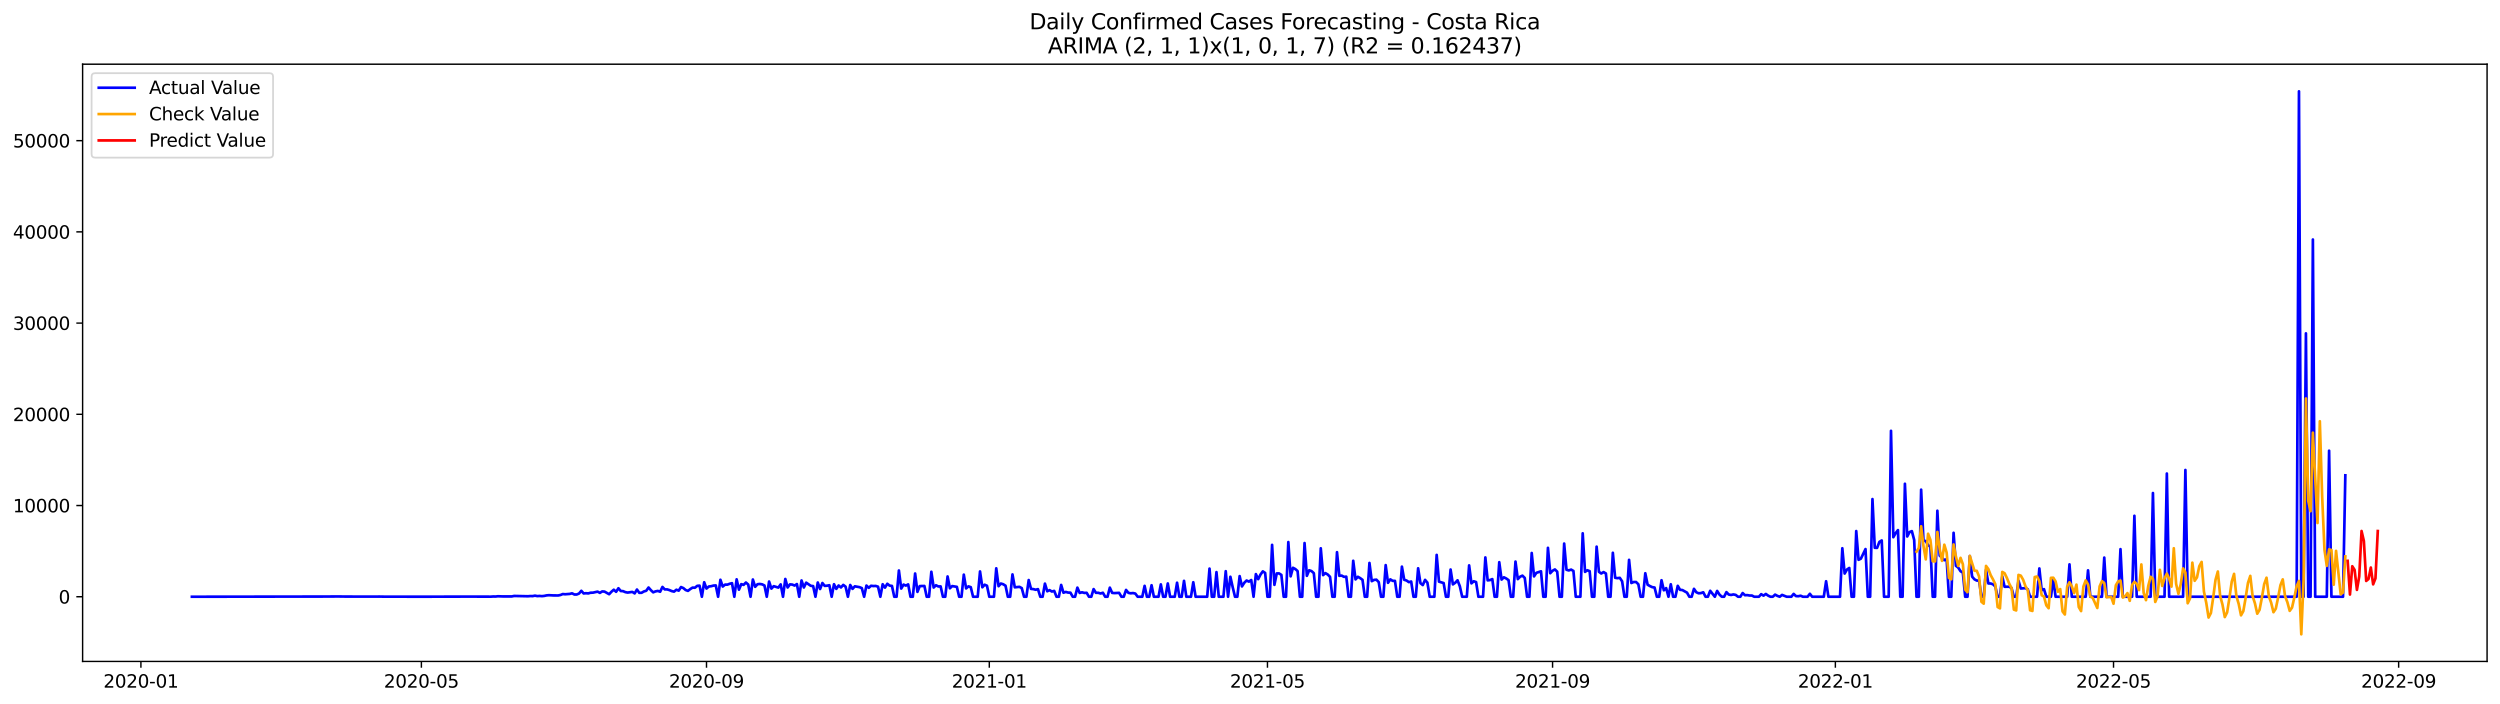 <?xml version="1.0" encoding="utf-8" standalone="no"?>
<!DOCTYPE svg PUBLIC "-//W3C//DTD SVG 1.1//EN"
  "http://www.w3.org/Graphics/SVG/1.1/DTD/svg11.dtd">
<svg xmlns:xlink="http://www.w3.org/1999/xlink" width="1392.412pt" height="392.274pt" viewBox="0 0 1392.412 392.274" xmlns="http://www.w3.org/2000/svg" version="1.1">
 <defs>
  <style type="text/css">*{stroke-linejoin: round; stroke-linecap: butt}</style>
 </defs>
 <g id="figure_1">
  <g id="patch_1">
   <path d="M 0 392.274 
L 1392.412 392.274 
L 1392.412 0 
L 0 0 
z
" style="fill: #ffffff"/>
  </g>
  <g id="axes_1">
   <g id="patch_2">
    <path d="M 46.013 368.396 
L 1385.213 368.396 
L 1385.213 35.755 
L 46.013 35.755 
z
" style="fill: #ffffff"/>
   </g>
   <g id="matplotlib.axis_1">
    <g id="xtick_1">
     <g id="line2d_1">
      <defs>
       <path id="m05fe053440" d="M 0 0 
L 0 3.5 
" style="stroke: #000000; stroke-width: 0.8"/>
      </defs>
      <g>
       <use xlink:href="#m05fe053440" x="78.482" y="368.396" style="stroke: #000000; stroke-width: 0.8"/>
      </g>
     </g>
     <g id="text_1">
      <!-- 2020-01 -->
      <g transform="translate(57.591 382.994)scale(0.1 -0.1)">
       <defs>
        <path id="DejaVuSans-32" d="M 1228 531 
L 3431 531 
L 3431 0 
L 469 0 
L 469 531 
Q 828 903 1448 1529 
Q 2069 2156 2228 2338 
Q 2531 2678 2651 2914 
Q 2772 3150 2772 3378 
Q 2772 3750 2511 3984 
Q 2250 4219 1831 4219 
Q 1534 4219 1204 4116 
Q 875 4013 500 3803 
L 500 4441 
Q 881 4594 1212 4672 
Q 1544 4750 1819 4750 
Q 2544 4750 2975 4387 
Q 3406 4025 3406 3419 
Q 3406 3131 3298 2873 
Q 3191 2616 2906 2266 
Q 2828 2175 2409 1742 
Q 1991 1309 1228 531 
z
" transform="scale(0.016)"/>
        <path id="DejaVuSans-30" d="M 2034 4250 
Q 1547 4250 1301 3770 
Q 1056 3291 1056 2328 
Q 1056 1369 1301 889 
Q 1547 409 2034 409 
Q 2525 409 2770 889 
Q 3016 1369 3016 2328 
Q 3016 3291 2770 3770 
Q 2525 4250 2034 4250 
z
M 2034 4750 
Q 2819 4750 3233 4129 
Q 3647 3509 3647 2328 
Q 3647 1150 3233 529 
Q 2819 -91 2034 -91 
Q 1250 -91 836 529 
Q 422 1150 422 2328 
Q 422 3509 836 4129 
Q 1250 4750 2034 4750 
z
" transform="scale(0.016)"/>
        <path id="DejaVuSans-2d" d="M 313 2009 
L 1997 2009 
L 1997 1497 
L 313 1497 
L 313 2009 
z
" transform="scale(0.016)"/>
        <path id="DejaVuSans-31" d="M 794 531 
L 1825 531 
L 1825 4091 
L 703 3866 
L 703 4441 
L 1819 4666 
L 2450 4666 
L 2450 531 
L 3481 531 
L 3481 0 
L 794 0 
L 794 531 
z
" transform="scale(0.016)"/>
       </defs>
       <use xlink:href="#DejaVuSans-32"/>
       <use xlink:href="#DejaVuSans-30" x="63.623"/>
       <use xlink:href="#DejaVuSans-32" x="127.246"/>
       <use xlink:href="#DejaVuSans-30" x="190.869"/>
       <use xlink:href="#DejaVuSans-2d" x="254.492"/>
       <use xlink:href="#DejaVuSans-30" x="290.576"/>
       <use xlink:href="#DejaVuSans-31" x="354.199"/>
      </g>
     </g>
    </g>
    <g id="xtick_2">
     <g id="line2d_2">
      <g>
       <use xlink:href="#m05fe053440" x="234.699" y="368.396" style="stroke: #000000; stroke-width: 0.8"/>
      </g>
     </g>
     <g id="text_2">
      <!-- 2020-05 -->
      <g transform="translate(213.807 382.994)scale(0.1 -0.1)">
       <defs>
        <path id="DejaVuSans-35" d="M 691 4666 
L 3169 4666 
L 3169 4134 
L 1269 4134 
L 1269 2991 
Q 1406 3038 1543 3061 
Q 1681 3084 1819 3084 
Q 2600 3084 3056 2656 
Q 3513 2228 3513 1497 
Q 3513 744 3044 326 
Q 2575 -91 1722 -91 
Q 1428 -91 1123 -41 
Q 819 9 494 109 
L 494 744 
Q 775 591 1075 516 
Q 1375 441 1709 441 
Q 2250 441 2565 725 
Q 2881 1009 2881 1497 
Q 2881 1984 2565 2268 
Q 2250 2553 1709 2553 
Q 1456 2553 1204 2497 
Q 953 2441 691 2322 
L 691 4666 
z
" transform="scale(0.016)"/>
       </defs>
       <use xlink:href="#DejaVuSans-32"/>
       <use xlink:href="#DejaVuSans-30" x="63.623"/>
       <use xlink:href="#DejaVuSans-32" x="127.246"/>
       <use xlink:href="#DejaVuSans-30" x="190.869"/>
       <use xlink:href="#DejaVuSans-2d" x="254.492"/>
       <use xlink:href="#DejaVuSans-30" x="290.576"/>
       <use xlink:href="#DejaVuSans-35" x="354.199"/>
      </g>
     </g>
    </g>
    <g id="xtick_3">
     <g id="line2d_3">
      <g>
       <use xlink:href="#m05fe053440" x="393.497" y="368.396" style="stroke: #000000; stroke-width: 0.8"/>
      </g>
     </g>
     <g id="text_3">
      <!-- 2020-09 -->
      <g transform="translate(372.606 382.994)scale(0.1 -0.1)">
       <defs>
        <path id="DejaVuSans-39" d="M 703 97 
L 703 672 
Q 941 559 1184 500 
Q 1428 441 1663 441 
Q 2288 441 2617 861 
Q 2947 1281 2994 2138 
Q 2813 1869 2534 1725 
Q 2256 1581 1919 1581 
Q 1219 1581 811 2004 
Q 403 2428 403 3163 
Q 403 3881 828 4315 
Q 1253 4750 1959 4750 
Q 2769 4750 3195 4129 
Q 3622 3509 3622 2328 
Q 3622 1225 3098 567 
Q 2575 -91 1691 -91 
Q 1453 -91 1209 -44 
Q 966 3 703 97 
z
M 1959 2075 
Q 2384 2075 2632 2365 
Q 2881 2656 2881 3163 
Q 2881 3666 2632 3958 
Q 2384 4250 1959 4250 
Q 1534 4250 1286 3958 
Q 1038 3666 1038 3163 
Q 1038 2656 1286 2365 
Q 1534 2075 1959 2075 
z
" transform="scale(0.016)"/>
       </defs>
       <use xlink:href="#DejaVuSans-32"/>
       <use xlink:href="#DejaVuSans-30" x="63.623"/>
       <use xlink:href="#DejaVuSans-32" x="127.246"/>
       <use xlink:href="#DejaVuSans-30" x="190.869"/>
       <use xlink:href="#DejaVuSans-2d" x="254.492"/>
       <use xlink:href="#DejaVuSans-30" x="290.576"/>
       <use xlink:href="#DejaVuSans-39" x="354.199"/>
      </g>
     </g>
    </g>
    <g id="xtick_4">
     <g id="line2d_4">
      <g>
       <use xlink:href="#m05fe053440" x="551.004" y="368.396" style="stroke: #000000; stroke-width: 0.8"/>
      </g>
     </g>
     <g id="text_4">
      <!-- 2021-01 -->
      <g transform="translate(530.113 382.994)scale(0.1 -0.1)">
       <use xlink:href="#DejaVuSans-32"/>
       <use xlink:href="#DejaVuSans-30" x="63.623"/>
       <use xlink:href="#DejaVuSans-32" x="127.246"/>
       <use xlink:href="#DejaVuSans-31" x="190.869"/>
       <use xlink:href="#DejaVuSans-2d" x="254.492"/>
       <use xlink:href="#DejaVuSans-30" x="290.576"/>
       <use xlink:href="#DejaVuSans-31" x="354.199"/>
      </g>
     </g>
    </g>
    <g id="xtick_5">
     <g id="line2d_5">
      <g>
       <use xlink:href="#m05fe053440" x="705.93" y="368.396" style="stroke: #000000; stroke-width: 0.8"/>
      </g>
     </g>
     <g id="text_5">
      <!-- 2021-05 -->
      <g transform="translate(685.038 382.994)scale(0.1 -0.1)">
       <use xlink:href="#DejaVuSans-32"/>
       <use xlink:href="#DejaVuSans-30" x="63.623"/>
       <use xlink:href="#DejaVuSans-32" x="127.246"/>
       <use xlink:href="#DejaVuSans-31" x="190.869"/>
       <use xlink:href="#DejaVuSans-2d" x="254.492"/>
       <use xlink:href="#DejaVuSans-30" x="290.576"/>
       <use xlink:href="#DejaVuSans-35" x="354.199"/>
      </g>
     </g>
    </g>
    <g id="xtick_6">
     <g id="line2d_6">
      <g>
       <use xlink:href="#m05fe053440" x="864.728" y="368.396" style="stroke: #000000; stroke-width: 0.8"/>
      </g>
     </g>
     <g id="text_6">
      <!-- 2021-09 -->
      <g transform="translate(843.837 382.994)scale(0.1 -0.1)">
       <use xlink:href="#DejaVuSans-32"/>
       <use xlink:href="#DejaVuSans-30" x="63.623"/>
       <use xlink:href="#DejaVuSans-32" x="127.246"/>
       <use xlink:href="#DejaVuSans-31" x="190.869"/>
       <use xlink:href="#DejaVuSans-2d" x="254.492"/>
       <use xlink:href="#DejaVuSans-30" x="290.576"/>
       <use xlink:href="#DejaVuSans-39" x="354.199"/>
      </g>
     </g>
    </g>
    <g id="xtick_7">
     <g id="line2d_7">
      <g>
       <use xlink:href="#m05fe053440" x="1022.235" y="368.396" style="stroke: #000000; stroke-width: 0.8"/>
      </g>
     </g>
     <g id="text_7">
      <!-- 2022-01 -->
      <g transform="translate(1001.344 382.994)scale(0.1 -0.1)">
       <use xlink:href="#DejaVuSans-32"/>
       <use xlink:href="#DejaVuSans-30" x="63.623"/>
       <use xlink:href="#DejaVuSans-32" x="127.246"/>
       <use xlink:href="#DejaVuSans-32" x="190.869"/>
       <use xlink:href="#DejaVuSans-2d" x="254.492"/>
       <use xlink:href="#DejaVuSans-30" x="290.576"/>
       <use xlink:href="#DejaVuSans-31" x="354.199"/>
      </g>
     </g>
    </g>
    <g id="xtick_8">
     <g id="line2d_8">
      <g>
       <use xlink:href="#m05fe053440" x="1177.161" y="368.396" style="stroke: #000000; stroke-width: 0.8"/>
      </g>
     </g>
     <g id="text_8">
      <!-- 2022-05 -->
      <g transform="translate(1156.269 382.994)scale(0.1 -0.1)">
       <use xlink:href="#DejaVuSans-32"/>
       <use xlink:href="#DejaVuSans-30" x="63.623"/>
       <use xlink:href="#DejaVuSans-32" x="127.246"/>
       <use xlink:href="#DejaVuSans-32" x="190.869"/>
       <use xlink:href="#DejaVuSans-2d" x="254.492"/>
       <use xlink:href="#DejaVuSans-30" x="290.576"/>
       <use xlink:href="#DejaVuSans-35" x="354.199"/>
      </g>
     </g>
    </g>
    <g id="xtick_9">
     <g id="line2d_9">
      <g>
       <use xlink:href="#m05fe053440" x="1335.959" y="368.396" style="stroke: #000000; stroke-width: 0.8"/>
      </g>
     </g>
     <g id="text_9">
      <!-- 2022-09 -->
      <g transform="translate(1315.068 382.994)scale(0.1 -0.1)">
       <use xlink:href="#DejaVuSans-32"/>
       <use xlink:href="#DejaVuSans-30" x="63.623"/>
       <use xlink:href="#DejaVuSans-32" x="127.246"/>
       <use xlink:href="#DejaVuSans-32" x="190.869"/>
       <use xlink:href="#DejaVuSans-2d" x="254.492"/>
       <use xlink:href="#DejaVuSans-30" x="290.576"/>
       <use xlink:href="#DejaVuSans-39" x="354.199"/>
      </g>
     </g>
    </g>
   </g>
   <g id="matplotlib.axis_2">
    <g id="ytick_1">
     <g id="line2d_10">
      <defs>
       <path id="m520a2f2541" d="M 0 0 
L -3.5 0 
" style="stroke: #000000; stroke-width: 0.8"/>
      </defs>
      <g>
       <use xlink:href="#m520a2f2541" x="46.013" y="332.359" style="stroke: #000000; stroke-width: 0.8"/>
      </g>
     </g>
     <g id="text_10">
      <!-- 0 -->
      <g transform="translate(32.65 336.159)scale(0.1 -0.1)">
       <use xlink:href="#DejaVuSans-30"/>
      </g>
     </g>
    </g>
    <g id="ytick_2">
     <g id="line2d_11">
      <g>
       <use xlink:href="#m520a2f2541" x="46.013" y="281.555" style="stroke: #000000; stroke-width: 0.8"/>
      </g>
     </g>
     <g id="text_11">
      <!-- 10000 -->
      <g transform="translate(7.2 285.355)scale(0.1 -0.1)">
       <use xlink:href="#DejaVuSans-31"/>
       <use xlink:href="#DejaVuSans-30" x="63.623"/>
       <use xlink:href="#DejaVuSans-30" x="127.246"/>
       <use xlink:href="#DejaVuSans-30" x="190.869"/>
       <use xlink:href="#DejaVuSans-30" x="254.492"/>
      </g>
     </g>
    </g>
    <g id="ytick_3">
     <g id="line2d_12">
      <g>
       <use xlink:href="#m520a2f2541" x="46.013" y="230.752" style="stroke: #000000; stroke-width: 0.8"/>
      </g>
     </g>
     <g id="text_12">
      <!-- 20000 -->
      <g transform="translate(7.2 234.551)scale(0.1 -0.1)">
       <use xlink:href="#DejaVuSans-32"/>
       <use xlink:href="#DejaVuSans-30" x="63.623"/>
       <use xlink:href="#DejaVuSans-30" x="127.246"/>
       <use xlink:href="#DejaVuSans-30" x="190.869"/>
       <use xlink:href="#DejaVuSans-30" x="254.492"/>
      </g>
     </g>
    </g>
    <g id="ytick_4">
     <g id="line2d_13">
      <g>
       <use xlink:href="#m520a2f2541" x="46.013" y="179.948" style="stroke: #000000; stroke-width: 0.8"/>
      </g>
     </g>
     <g id="text_13">
      <!-- 30000 -->
      <g transform="translate(7.2 183.747)scale(0.1 -0.1)">
       <defs>
        <path id="DejaVuSans-33" d="M 2597 2516 
Q 3050 2419 3304 2112 
Q 3559 1806 3559 1356 
Q 3559 666 3084 287 
Q 2609 -91 1734 -91 
Q 1441 -91 1130 -33 
Q 819 25 488 141 
L 488 750 
Q 750 597 1062 519 
Q 1375 441 1716 441 
Q 2309 441 2620 675 
Q 2931 909 2931 1356 
Q 2931 1769 2642 2001 
Q 2353 2234 1838 2234 
L 1294 2234 
L 1294 2753 
L 1863 2753 
Q 2328 2753 2575 2939 
Q 2822 3125 2822 3475 
Q 2822 3834 2567 4026 
Q 2313 4219 1838 4219 
Q 1578 4219 1281 4162 
Q 984 4106 628 3988 
L 628 4550 
Q 988 4650 1302 4700 
Q 1616 4750 1894 4750 
Q 2613 4750 3031 4423 
Q 3450 4097 3450 3541 
Q 3450 3153 3228 2886 
Q 3006 2619 2597 2516 
z
" transform="scale(0.016)"/>
       </defs>
       <use xlink:href="#DejaVuSans-33"/>
       <use xlink:href="#DejaVuSans-30" x="63.623"/>
       <use xlink:href="#DejaVuSans-30" x="127.246"/>
       <use xlink:href="#DejaVuSans-30" x="190.869"/>
       <use xlink:href="#DejaVuSans-30" x="254.492"/>
      </g>
     </g>
    </g>
    <g id="ytick_5">
     <g id="line2d_14">
      <g>
       <use xlink:href="#m520a2f2541" x="46.013" y="129.144" style="stroke: #000000; stroke-width: 0.8"/>
      </g>
     </g>
     <g id="text_14">
      <!-- 40000 -->
      <g transform="translate(7.2 132.943)scale(0.1 -0.1)">
       <defs>
        <path id="DejaVuSans-34" d="M 2419 4116 
L 825 1625 
L 2419 1625 
L 2419 4116 
z
M 2253 4666 
L 3047 4666 
L 3047 1625 
L 3713 1625 
L 3713 1100 
L 3047 1100 
L 3047 0 
L 2419 0 
L 2419 1100 
L 313 1100 
L 313 1709 
L 2253 4666 
z
" transform="scale(0.016)"/>
       </defs>
       <use xlink:href="#DejaVuSans-34"/>
       <use xlink:href="#DejaVuSans-30" x="63.623"/>
       <use xlink:href="#DejaVuSans-30" x="127.246"/>
       <use xlink:href="#DejaVuSans-30" x="190.869"/>
       <use xlink:href="#DejaVuSans-30" x="254.492"/>
      </g>
     </g>
    </g>
    <g id="ytick_6">
     <g id="line2d_15">
      <g>
       <use xlink:href="#m520a2f2541" x="46.013" y="78.34" style="stroke: #000000; stroke-width: 0.8"/>
      </g>
     </g>
     <g id="text_15">
      <!-- 50000 -->
      <g transform="translate(7.2 82.139)scale(0.1 -0.1)">
       <use xlink:href="#DejaVuSans-35"/>
       <use xlink:href="#DejaVuSans-30" x="63.623"/>
       <use xlink:href="#DejaVuSans-30" x="127.246"/>
       <use xlink:href="#DejaVuSans-30" x="190.869"/>
       <use xlink:href="#DejaVuSans-30" x="254.492"/>
      </g>
     </g>
    </g>
   </g>
   <g id="line2d_16">
    <path d="M 106.885 332.359 
L 180.475 332.258 
L 184.348 332.237 
L 188.221 332.207 
L 192.094 332.263 
L 202.422 332.293 
L 211.46 332.273 
L 214.042 332.319 
L 216.624 332.324 
L 238.572 332.344 
L 241.154 332.329 
L 250.191 332.303 
L 255.355 332.308 
L 257.937 332.278 
L 273.43 332.314 
L 274.721 332.217 
L 276.012 332.253 
L 277.303 332.095 
L 279.885 332.187 
L 285.049 332.192 
L 286.34 331.922 
L 294.087 332.095 
L 295.378 331.978 
L 296.669 332.014 
L 297.96 331.755 
L 299.251 332.009 
L 300.542 331.922 
L 301.833 332.034 
L 303.124 331.897 
L 304.415 331.612 
L 305.706 331.501 
L 308.288 331.633 
L 310.87 331.653 
L 312.161 331.394 
L 313.452 330.866 
L 314.743 330.988 
L 317.325 330.784 
L 318.616 330.454 
L 319.907 331.115 
L 321.199 331.115 
L 322.49 330.581 
L 323.781 329.062 
L 325.072 330.53 
L 326.363 330.398 
L 327.654 330.505 
L 328.945 330.124 
L 330.236 330.093 
L 332.818 329.514 
L 334.109 330.21 
L 335.4 329.402 
L 336.691 329.499 
L 339.273 330.952 
L 340.564 329.565 
L 341.855 328.458 
L 343.146 329.616 
L 344.437 327.629 
L 345.728 329.164 
L 347.019 329.25 
L 348.31 329.804 
L 349.602 330.043 
L 352.184 329.667 
L 353.475 330.495 
L 354.766 328.356 
L 356.057 330.19 
L 357.348 330.149 
L 358.639 329.413 
L 359.93 329.042 
L 361.221 327.223 
L 362.512 328.696 
L 363.803 329.9 
L 365.094 329.382 
L 366.385 329.128 
L 367.676 329.57 
L 368.967 326.913 
L 370.258 328.285 
L 371.549 328.264 
L 372.84 328.661 
L 374.131 329.215 
L 375.422 329.519 
L 376.713 328.468 
L 378.004 328.976 
L 379.296 326.979 
L 380.587 327.533 
L 381.878 328.62 
L 383.169 329.093 
L 384.46 328.082 
L 385.751 327.269 
L 387.042 327.355 
L 388.333 326.298 
L 389.624 326.192 
L 390.915 332.359 
L 392.206 324.292 
L 393.497 327.802 
L 394.788 326.664 
L 396.079 326.502 
L 397.37 326.151 
L 398.661 326.06 
L 399.952 332.359 
L 401.243 322.91 
L 402.534 326.684 
L 403.825 325.618 
L 405.116 325.628 
L 406.407 325.145 
L 407.698 324.815 
L 408.99 332.359 
L 410.281 322.671 
L 411.572 328.417 
L 412.863 325.353 
L 414.154 325.745 
L 415.445 324.454 
L 416.736 325.562 
L 418.027 332.359 
L 419.318 322.757 
L 420.609 326.837 
L 421.9 325.399 
L 423.191 325.247 
L 424.482 325.465 
L 425.773 326.095 
L 427.064 332.359 
L 428.355 323.9 
L 429.646 327.838 
L 430.937 326.486 
L 433.519 327.274 
L 434.81 325.486 
L 436.101 332.359 
L 437.393 322.468 
L 438.684 327.213 
L 439.975 325.475 
L 441.266 325.597 
L 442.557 326.136 
L 443.848 325.318 
L 445.139 332.359 
L 446.43 323.296 
L 447.721 327.203 
L 449.012 324.525 
L 451.594 326.283 
L 452.885 326.436 
L 454.176 332.359 
L 455.467 324.429 
L 456.758 328.056 
L 458.049 324.723 
L 459.34 326.309 
L 460.631 326.212 
L 461.922 325.948 
L 463.213 332.359 
L 464.504 325.389 
L 465.795 327.98 
L 467.087 326.105 
L 468.378 327.193 
L 469.669 325.775 
L 470.96 326.745 
L 472.251 332.359 
L 473.542 325.826 
L 474.833 327.975 
L 476.124 326.563 
L 478.706 327.025 
L 479.997 327.553 
L 481.288 332.359 
L 482.579 326.141 
L 483.87 327.386 
L 485.161 326.253 
L 486.452 326.41 
L 487.743 326.344 
L 489.034 326.771 
L 490.325 332.359 
L 491.616 325.404 
L 492.907 327.289 
L 494.198 325.135 
L 495.489 326.166 
L 496.781 326.329 
L 498.072 332.359 
L 499.363 332.359 
L 500.654 317.743 
L 501.945 327.812 
L 503.236 325.602 
L 504.527 326.151 
L 505.818 325.496 
L 507.109 332.359 
L 508.4 332.359 
L 509.691 319.43 
L 510.982 329.646 
L 512.273 326.425 
L 514.855 326.364 
L 516.146 332.359 
L 517.437 332.359 
L 518.728 318.459 
L 520.019 327.233 
L 521.31 325.968 
L 522.601 326.634 
L 523.892 326.608 
L 525.184 332.359 
L 526.475 332.359 
L 527.766 321.071 
L 529.057 327.65 
L 530.348 326.43 
L 532.93 326.852 
L 534.221 332.359 
L 535.512 332.359 
L 536.803 320.06 
L 538.094 327.731 
L 539.385 326.578 
L 540.676 327.035 
L 541.967 332.359 
L 544.549 332.359 
L 545.84 318.276 
L 547.131 327.091 
L 548.422 325.679 
L 549.713 326.227 
L 551.004 332.359 
L 553.586 332.359 
L 554.878 316.534 
L 556.169 326.491 
L 557.46 325.008 
L 558.751 325.404 
L 560.042 326.227 
L 561.333 332.359 
L 562.624 332.359 
L 563.915 319.928 
L 565.206 327.116 
L 567.788 326.842 
L 569.079 327.558 
L 570.37 332.359 
L 571.661 332.359 
L 572.952 323.067 
L 574.243 327.985 
L 575.534 328.117 
L 576.825 328.473 
L 578.116 328.137 
L 579.407 332.359 
L 580.698 332.359 
L 581.989 325.059 
L 583.28 329.311 
L 584.572 328.696 
L 585.863 329.458 
L 587.154 329.113 
L 588.445 332.359 
L 589.736 332.359 
L 591.027 325.79 
L 592.318 330.124 
L 593.609 329.677 
L 594.9 330.048 
L 596.191 330.093 
L 597.482 332.359 
L 598.773 332.359 
L 600.064 327.294 
L 601.355 330.241 
L 602.646 329.89 
L 603.937 330.236 
L 605.228 330.17 
L 606.519 332.359 
L 607.81 332.359 
L 609.101 328.107 
L 610.392 330.175 
L 611.683 330.154 
L 612.974 330.566 
L 614.266 330.139 
L 615.557 332.359 
L 616.848 332.359 
L 618.139 327.299 
L 619.43 330.21 
L 620.721 330.332 
L 623.303 330.19 
L 624.594 332.359 
L 625.885 332.359 
L 627.176 328.574 
L 628.467 330.185 
L 629.758 330.449 
L 631.049 330.312 
L 632.34 330.596 
L 633.631 332.359 
L 636.213 332.359 
L 637.504 326.303 
L 638.795 332.359 
L 640.086 332.359 
L 641.377 325.953 
L 642.669 332.359 
L 645.251 332.359 
L 646.542 325.48 
L 647.833 332.359 
L 649.124 332.359 
L 650.415 324.962 
L 651.706 332.359 
L 654.288 332.359 
L 655.579 324.561 
L 656.87 332.359 
L 658.161 332.359 
L 659.452 323.519 
L 660.743 332.359 
L 663.325 332.359 
L 664.616 324.302 
L 665.907 332.359 
L 672.363 332.359 
L 673.654 316.702 
L 674.945 332.359 
L 676.236 332.359 
L 677.527 318.652 
L 678.818 332.359 
L 681.4 332.359 
L 682.691 318.139 
L 683.982 332.359 
L 685.273 321.233 
L 686.564 327.055 
L 687.855 332.359 
L 689.146 332.359 
L 690.437 320.878 
L 691.728 326.618 
L 693.019 324.581 
L 694.31 323.337 
L 695.601 323.946 
L 696.892 323.062 
L 698.183 332.359 
L 699.474 319.76 
L 700.765 322.569 
L 702.057 319.994 
L 703.348 318.231 
L 704.639 319.105 
L 705.93 332.359 
L 707.221 332.359 
L 708.512 303.477 
L 709.803 325.734 
L 711.094 319.379 
L 712.385 319.359 
L 713.676 320.207 
L 714.967 332.359 
L 716.258 332.359 
L 717.549 301.918 
L 718.84 321 
L 720.131 316.239 
L 721.422 316.92 
L 722.713 318.058 
L 724.004 332.359 
L 725.295 332.359 
L 726.586 302.461 
L 727.877 320.705 
L 729.168 317.626 
L 730.46 318.073 
L 731.751 319.216 
L 733.042 332.359 
L 734.333 332.359 
L 735.624 305.382 
L 736.915 320.319 
L 738.206 319.216 
L 739.497 319.983 
L 740.788 321.284 
L 742.079 332.359 
L 743.37 332.359 
L 744.661 307.547 
L 745.952 320.71 
L 747.243 320.578 
L 748.534 321.279 
L 749.825 321.182 
L 751.116 332.359 
L 752.407 332.359 
L 753.698 312.337 
L 754.989 322.707 
L 756.28 321.248 
L 757.571 321.99 
L 758.862 322.95 
L 760.154 332.359 
L 761.445 332.359 
L 762.736 313.542 
L 764.027 323.682 
L 765.318 322.986 
L 766.609 322.864 
L 767.9 324.21 
L 769.191 332.359 
L 770.482 332.359 
L 771.773 314.756 
L 773.064 324.612 
L 774.355 322.691 
L 775.646 323.504 
L 776.937 323.524 
L 778.228 332.359 
L 779.519 332.359 
L 780.81 315.599 
L 782.101 322.925 
L 783.392 323.331 
L 784.683 324.221 
L 785.974 323.895 
L 787.265 332.359 
L 788.556 332.359 
L 789.848 316.519 
L 791.139 324.8 
L 792.43 325.861 
L 793.721 322.976 
L 795.012 324.515 
L 796.303 332.359 
L 798.885 332.359 
L 800.176 309.056 
L 801.467 323.961 
L 804.049 324.739 
L 805.34 332.359 
L 806.631 332.359 
L 807.922 317.204 
L 809.213 325.48 
L 810.504 324.576 
L 811.795 323.204 
L 813.086 326.573 
L 814.377 332.359 
L 816.959 332.359 
L 818.251 314.903 
L 819.542 324.906 
L 820.833 323.748 
L 822.124 324.19 
L 823.415 332.359 
L 825.997 332.359 
L 827.288 310.468 
L 828.579 323.24 
L 829.87 323.077 
L 831.161 322.544 
L 832.452 332.359 
L 833.743 332.359 
L 835.034 313.13 
L 836.325 322.798 
L 837.616 321.548 
L 838.907 322.188 
L 840.198 323.108 
L 841.489 332.359 
L 842.78 332.359 
L 844.071 312.779 
L 845.362 322.544 
L 846.653 321.208 
L 847.945 320.619 
L 849.236 321.894 
L 850.527 332.359 
L 851.818 332.359 
L 853.109 307.999 
L 854.4 321.03 
L 855.691 319.054 
L 858.273 318.2 
L 859.564 332.359 
L 860.855 332.359 
L 862.146 305.123 
L 863.437 319.247 
L 864.728 317.89 
L 866.019 317.164 
L 867.31 318.388 
L 868.601 332.359 
L 869.892 332.359 
L 871.183 302.746 
L 872.474 317.342 
L 873.765 317.707 
L 875.056 317.245 
L 876.347 318.007 
L 877.639 332.359 
L 880.221 332.359 
L 881.512 297.04 
L 882.803 318.515 
L 884.094 317.621 
L 885.385 318.129 
L 886.676 332.359 
L 887.967 332.359 
L 889.258 304.468 
L 890.549 318.485 
L 891.84 319.42 
L 893.131 318.637 
L 894.422 319.404 
L 895.713 332.359 
L 897.004 332.359 
L 898.295 307.887 
L 899.586 321.802 
L 900.877 322.016 
L 902.168 321.833 
L 903.459 323.784 
L 904.75 332.359 
L 906.041 332.359 
L 907.333 311.819 
L 908.624 324.708 
L 909.915 324.16 
L 911.206 324.144 
L 912.497 325.409 
L 913.788 332.359 
L 915.079 332.359 
L 916.37 319.282 
L 917.661 325.658 
L 918.952 326.415 
L 920.243 327.025 
L 921.534 327.228 
L 922.825 332.359 
L 924.116 332.359 
L 925.407 323.169 
L 926.698 328.762 
L 927.989 327.568 
L 929.28 332.359 
L 930.571 325.419 
L 931.862 332.359 
L 933.153 332.359 
L 934.444 326.288 
L 935.736 328.513 
L 937.027 328.64 
L 939.609 330.083 
L 940.9 332.359 
L 942.191 332.359 
L 943.482 327.965 
L 944.773 329.865 
L 946.064 330.439 
L 947.355 330.342 
L 948.646 329.885 
L 949.937 332.359 
L 951.228 332.359 
L 952.519 329.057 
L 955.101 332.359 
L 956.392 329.138 
L 957.683 331.165 
L 958.974 332.359 
L 960.265 332.359 
L 961.556 329.804 
L 962.847 331.145 
L 964.138 331.369 
L 965.43 331.084 
L 966.721 331.338 
L 968.012 332.359 
L 969.303 332.359 
L 970.594 330.307 
L 971.885 331.511 
L 973.176 331.46 
L 974.467 331.684 
L 975.758 331.694 
L 977.049 332.359 
L 979.631 332.359 
L 980.922 330.942 
L 982.213 331.75 
L 983.504 330.815 
L 984.795 331.75 
L 986.086 332.359 
L 987.377 332.359 
L 988.668 331.186 
L 989.959 331.892 
L 991.25 332.359 
L 992.541 331.343 
L 995.124 332.359 
L 997.706 332.359 
L 998.997 330.784 
L 1000.288 332.014 
L 1001.579 332.08 
L 1002.87 331.8 
L 1004.161 332.359 
L 1006.743 332.359 
L 1008.034 330.723 
L 1009.325 332.359 
L 1015.78 332.359 
L 1017.071 323.743 
L 1018.362 332.359 
L 1024.818 332.359 
L 1026.109 305.357 
L 1027.4 319.445 
L 1028.691 317.215 
L 1029.982 316.341 
L 1031.273 332.359 
L 1032.564 332.359 
L 1033.855 295.791 
L 1035.146 311.784 
L 1036.437 311.174 
L 1039.019 305.819 
L 1040.31 332.359 
L 1041.601 332.359 
L 1042.892 277.974 
L 1044.183 305.103 
L 1045.474 305.134 
L 1046.765 301.796 
L 1048.056 301.018 
L 1049.347 332.359 
L 1051.929 332.359 
L 1053.221 239.957 
L 1054.512 299.21 
L 1055.803 296.954 
L 1057.094 295.262 
L 1058.385 332.359 
L 1059.676 332.359 
L 1060.967 269.439 
L 1062.258 298.798 
L 1063.549 296.344 
L 1064.84 295.836 
L 1066.131 300.749 
L 1067.422 332.359 
L 1068.713 332.359 
L 1070.004 272.731 
L 1071.295 301.186 
L 1072.586 301.344 
L 1073.877 303.625 
L 1075.168 304.478 
L 1076.459 332.359 
L 1077.75 332.359 
L 1079.041 284.466 
L 1080.332 309.462 
L 1081.623 310.559 
L 1082.915 312.012 
L 1084.206 311.459 
L 1085.497 332.359 
L 1086.788 332.359 
L 1088.079 296.761 
L 1089.37 315.132 
L 1090.661 316.127 
L 1091.952 318.155 
L 1093.243 318.917 
L 1094.534 332.359 
L 1095.825 332.359 
L 1097.116 309.721 
L 1098.407 321.167 
L 1099.698 322.661 
L 1100.989 323.357 
L 1102.28 323.362 
L 1103.571 332.359 
L 1104.862 332.359 
L 1106.153 317.347 
L 1107.444 324.952 
L 1108.735 324.998 
L 1110.026 325.409 
L 1111.318 326.659 
L 1112.609 332.359 
L 1113.9 332.359 
L 1115.191 321.066 
L 1116.482 326.806 
L 1119.064 326.791 
L 1120.355 327.492 
L 1121.646 332.359 
L 1122.937 332.359 
L 1124.228 323.458 
L 1125.519 327.777 
L 1128.101 327.568 
L 1129.392 328.209 
L 1130.683 332.359 
L 1134.556 332.359 
L 1135.847 316.6 
L 1137.138 328.757 
L 1138.429 328.137 
L 1139.72 332.359 
L 1142.303 332.359 
L 1143.594 322.326 
L 1144.885 332.359 
L 1151.34 332.359 
L 1152.631 314.329 
L 1153.922 332.359 
L 1161.668 332.359 
L 1162.959 317.667 
L 1164.25 332.359 
L 1170.706 332.359 
L 1171.997 310.564 
L 1173.288 332.359 
L 1179.743 332.359 
L 1181.034 305.86 
L 1182.325 332.359 
L 1187.489 332.359 
L 1188.78 287.276 
L 1190.071 332.359 
L 1197.817 332.359 
L 1199.108 274.6 
L 1200.4 332.359 
L 1205.564 332.359 
L 1206.855 263.749 
L 1208.146 332.359 
L 1215.892 332.359 
L 1217.183 261.762 
L 1218.474 332.359 
L 1279.153 332.359 
L 1280.444 50.876 
L 1281.735 332.359 
L 1283.026 332.359 
L 1284.317 185.673 
L 1285.608 332.359 
L 1286.899 332.359 
L 1288.191 133.401 
L 1289.482 332.359 
L 1295.937 332.359 
L 1297.228 251.022 
L 1298.519 332.359 
L 1304.974 332.359 
L 1306.265 264.739 
L 1306.265 264.739 
" clip-path="url(#p1593001cf7)" style="fill: none; stroke: #0000ff; stroke-width: 1.5; stroke-linecap: square"/>
   </g>
   <g id="line2d_17">
    <path d="M 1067.422 307.26 
L 1068.713 305.211 
L 1070.004 293.128 
L 1071.295 304.041 
L 1072.586 311.543 
L 1073.877 297.283 
L 1075.168 300.715 
L 1076.459 312.605 
L 1077.75 312.681 
L 1079.041 296.275 
L 1080.332 305.846 
L 1081.623 312.378 
L 1082.915 303.376 
L 1084.206 307.747 
L 1085.497 321.876 
L 1086.788 322.666 
L 1088.079 303.238 
L 1089.37 309.978 
L 1090.661 315.204 
L 1091.952 310.697 
L 1093.243 314.224 
L 1094.534 328.419 
L 1095.825 329.835 
L 1097.116 309.611 
L 1099.698 317.886 
L 1100.989 317.927 
L 1102.28 321.079 
L 1103.571 335.146 
L 1104.862 336.221 
L 1106.153 315.193 
L 1107.444 316.975 
L 1108.735 320.341 
L 1110.026 322.705 
L 1111.318 325.365 
L 1112.609 338.095 
L 1113.9 338.838 
L 1115.191 318.54 
L 1116.482 319.27 
L 1117.773 321.909 
L 1119.064 325.085 
L 1120.355 327.522 
L 1121.646 339.511 
L 1122.937 339.996 
L 1124.228 320.2 
L 1125.519 320.604 
L 1126.81 322.892 
L 1128.101 326.497 
L 1129.392 328.668 
L 1130.683 339.898 
L 1131.974 340.273 
L 1133.265 321.395 
L 1134.556 321.104 
L 1135.847 323.696 
L 1137.138 331.532 
L 1138.429 332.283 
L 1139.72 337.123 
L 1141.012 338.76 
L 1142.303 321.825 
L 1143.594 321.774 
L 1144.885 323.79 
L 1146.176 329.598 
L 1147.467 328.116 
L 1148.758 340.535 
L 1150.049 342.245 
L 1151.34 326.794 
L 1152.631 324.324 
L 1153.922 326.581 
L 1155.213 330.338 
L 1156.504 325.615 
L 1157.795 338.109 
L 1159.086 340.362 
L 1160.377 326.677 
L 1161.668 323.258 
L 1162.959 325.53 
L 1164.25 332.274 
L 1165.541 332.949 
L 1168.123 338.623 
L 1169.414 326.558 
L 1170.706 323.689 
L 1171.997 324.761 
L 1173.288 332.696 
L 1174.579 332.503 
L 1175.87 332.484 
L 1177.161 336.247 
L 1178.452 325.979 
L 1179.743 323.802 
L 1181.034 323.337 
L 1182.325 332.807 
L 1183.616 332.139 
L 1184.907 330.341 
L 1186.198 334.637 
L 1187.489 325.783 
L 1188.78 324.102 
L 1190.071 325.179 
L 1191.362 328.662 
L 1192.653 314.379 
L 1193.944 330.221 
L 1195.235 334.261 
L 1196.526 326.255 
L 1197.817 321.237 
L 1199.108 322.412 
L 1200.4 335.262 
L 1201.691 332.071 
L 1202.982 317.372 
L 1204.273 326.338 
L 1205.564 322.175 
L 1206.855 319.466 
L 1208.146 322.293 
L 1209.437 326.731 
L 1210.728 305.359 
L 1212.019 325.189 
L 1213.31 330.735 
L 1214.601 325.369 
L 1215.892 316.6 
L 1217.183 318.879 
L 1218.474 335.992 
L 1219.765 333.317 
L 1221.056 313.391 
L 1222.347 323.484 
L 1223.638 321.583 
L 1224.929 315.363 
L 1226.22 312.981 
L 1227.511 329.487 
L 1228.803 335.741 
L 1230.094 343.938 
L 1231.385 341.448 
L 1232.676 332.753 
L 1233.967 322.937 
L 1235.258 318.3 
L 1236.549 331.893 
L 1237.84 336.726 
L 1239.131 343.686 
L 1240.422 341.105 
L 1241.713 332.989 
L 1243.004 323.924 
L 1244.295 319.627 
L 1245.586 331.991 
L 1246.877 336.377 
L 1248.168 342.714 
L 1249.459 340.351 
L 1250.75 332.941 
L 1252.041 324.667 
L 1253.332 320.746 
L 1254.623 332.025 
L 1255.914 336.026 
L 1257.205 341.807 
L 1258.497 339.651 
L 1259.788 332.89 
L 1261.079 325.342 
L 1262.37 321.764 
L 1263.661 332.054 
L 1264.952 335.705 
L 1266.243 340.979 
L 1267.534 339.012 
L 1268.825 332.843 
L 1270.116 325.957 
L 1271.407 322.692 
L 1272.698 332.081 
L 1273.989 335.411 
L 1275.28 340.223 
L 1276.571 338.429 
L 1277.862 332.801 
L 1279.153 326.518 
L 1280.444 323.539 
L 1281.735 353.276 
L 1283.026 322.83 
L 1284.317 221.946 
L 1285.608 278.964 
L 1286.899 284.716 
L 1288.191 240.983 
L 1290.773 291.305 
L 1292.064 234.625 
L 1293.355 276.393 
L 1294.646 306.18 
L 1295.937 315.16 
L 1297.228 305.977 
L 1298.519 306.333 
L 1299.81 325.65 
L 1301.101 306.823 
L 1303.683 331.002 
L 1304.974 330.071 
L 1306.265 309.903 
L 1306.265 309.903 
" clip-path="url(#p1593001cf7)" style="fill: none; stroke: #ffa500; stroke-width: 1.5; stroke-linecap: square"/>
   </g>
   <g id="line2d_18">
    <path d="M 1307.556 312.385 
L 1308.847 331.13 
L 1310.138 315.37 
L 1311.429 317.415 
L 1312.72 328.534 
L 1314.011 321.042 
L 1315.302 295.749 
L 1316.594 301.344 
L 1317.885 323.559 
L 1319.176 322.492 
L 1320.467 316.104 
L 1321.758 325.462 
L 1323.049 322.132 
L 1324.34 295.762 
" clip-path="url(#p1593001cf7)" style="fill: none; stroke: #ff0000; stroke-width: 1.5; stroke-linecap: square"/>
   </g>
   <g id="patch_3">
    <path d="M 46.013 368.396 
L 46.013 35.755 
" style="fill: none; stroke: #000000; stroke-width: 0.8; stroke-linejoin: miter; stroke-linecap: square"/>
   </g>
   <g id="patch_4">
    <path d="M 1385.213 368.396 
L 1385.213 35.755 
" style="fill: none; stroke: #000000; stroke-width: 0.8; stroke-linejoin: miter; stroke-linecap: square"/>
   </g>
   <g id="patch_5">
    <path d="M 46.013 368.396 
L 1385.213 368.396 
" style="fill: none; stroke: #000000; stroke-width: 0.8; stroke-linejoin: miter; stroke-linecap: square"/>
   </g>
   <g id="patch_6">
    <path d="M 46.013 35.755 
L 1385.213 35.755 
" style="fill: none; stroke: #000000; stroke-width: 0.8; stroke-linejoin: miter; stroke-linecap: square"/>
   </g>
   <g id="text_16">
    <!-- Daily Confirmed Cases Forecasting - Costa Rica -->
    <g transform="translate(573.378 16.318)scale(0.12 -0.12)">
     <defs>
      <path id="DejaVuSans-44" d="M 1259 4147 
L 1259 519 
L 2022 519 
Q 2988 519 3436 956 
Q 3884 1394 3884 2338 
Q 3884 3275 3436 3711 
Q 2988 4147 2022 4147 
L 1259 4147 
z
M 628 4666 
L 1925 4666 
Q 3281 4666 3915 4102 
Q 4550 3538 4550 2338 
Q 4550 1131 3912 565 
Q 3275 0 1925 0 
L 628 0 
L 628 4666 
z
" transform="scale(0.016)"/>
      <path id="DejaVuSans-61" d="M 2194 1759 
Q 1497 1759 1228 1600 
Q 959 1441 959 1056 
Q 959 750 1161 570 
Q 1363 391 1709 391 
Q 2188 391 2477 730 
Q 2766 1069 2766 1631 
L 2766 1759 
L 2194 1759 
z
M 3341 1997 
L 3341 0 
L 2766 0 
L 2766 531 
Q 2569 213 2275 61 
Q 1981 -91 1556 -91 
Q 1019 -91 701 211 
Q 384 513 384 1019 
Q 384 1609 779 1909 
Q 1175 2209 1959 2209 
L 2766 2209 
L 2766 2266 
Q 2766 2663 2505 2880 
Q 2244 3097 1772 3097 
Q 1472 3097 1187 3025 
Q 903 2953 641 2809 
L 641 3341 
Q 956 3463 1253 3523 
Q 1550 3584 1831 3584 
Q 2591 3584 2966 3190 
Q 3341 2797 3341 1997 
z
" transform="scale(0.016)"/>
      <path id="DejaVuSans-69" d="M 603 3500 
L 1178 3500 
L 1178 0 
L 603 0 
L 603 3500 
z
M 603 4863 
L 1178 4863 
L 1178 4134 
L 603 4134 
L 603 4863 
z
" transform="scale(0.016)"/>
      <path id="DejaVuSans-6c" d="M 603 4863 
L 1178 4863 
L 1178 0 
L 603 0 
L 603 4863 
z
" transform="scale(0.016)"/>
      <path id="DejaVuSans-79" d="M 2059 -325 
Q 1816 -950 1584 -1140 
Q 1353 -1331 966 -1331 
L 506 -1331 
L 506 -850 
L 844 -850 
Q 1081 -850 1212 -737 
Q 1344 -625 1503 -206 
L 1606 56 
L 191 3500 
L 800 3500 
L 1894 763 
L 2988 3500 
L 3597 3500 
L 2059 -325 
z
" transform="scale(0.016)"/>
      <path id="DejaVuSans-20" transform="scale(0.016)"/>
      <path id="DejaVuSans-43" d="M 4122 4306 
L 4122 3641 
Q 3803 3938 3442 4084 
Q 3081 4231 2675 4231 
Q 1875 4231 1450 3742 
Q 1025 3253 1025 2328 
Q 1025 1406 1450 917 
Q 1875 428 2675 428 
Q 3081 428 3442 575 
Q 3803 722 4122 1019 
L 4122 359 
Q 3791 134 3420 21 
Q 3050 -91 2638 -91 
Q 1578 -91 968 557 
Q 359 1206 359 2328 
Q 359 3453 968 4101 
Q 1578 4750 2638 4750 
Q 3056 4750 3426 4639 
Q 3797 4528 4122 4306 
z
" transform="scale(0.016)"/>
      <path id="DejaVuSans-6f" d="M 1959 3097 
Q 1497 3097 1228 2736 
Q 959 2375 959 1747 
Q 959 1119 1226 758 
Q 1494 397 1959 397 
Q 2419 397 2687 759 
Q 2956 1122 2956 1747 
Q 2956 2369 2687 2733 
Q 2419 3097 1959 3097 
z
M 1959 3584 
Q 2709 3584 3137 3096 
Q 3566 2609 3566 1747 
Q 3566 888 3137 398 
Q 2709 -91 1959 -91 
Q 1206 -91 779 398 
Q 353 888 353 1747 
Q 353 2609 779 3096 
Q 1206 3584 1959 3584 
z
" transform="scale(0.016)"/>
      <path id="DejaVuSans-6e" d="M 3513 2113 
L 3513 0 
L 2938 0 
L 2938 2094 
Q 2938 2591 2744 2837 
Q 2550 3084 2163 3084 
Q 1697 3084 1428 2787 
Q 1159 2491 1159 1978 
L 1159 0 
L 581 0 
L 581 3500 
L 1159 3500 
L 1159 2956 
Q 1366 3272 1645 3428 
Q 1925 3584 2291 3584 
Q 2894 3584 3203 3211 
Q 3513 2838 3513 2113 
z
" transform="scale(0.016)"/>
      <path id="DejaVuSans-66" d="M 2375 4863 
L 2375 4384 
L 1825 4384 
Q 1516 4384 1395 4259 
Q 1275 4134 1275 3809 
L 1275 3500 
L 2222 3500 
L 2222 3053 
L 1275 3053 
L 1275 0 
L 697 0 
L 697 3053 
L 147 3053 
L 147 3500 
L 697 3500 
L 697 3744 
Q 697 4328 969 4595 
Q 1241 4863 1831 4863 
L 2375 4863 
z
" transform="scale(0.016)"/>
      <path id="DejaVuSans-72" d="M 2631 2963 
Q 2534 3019 2420 3045 
Q 2306 3072 2169 3072 
Q 1681 3072 1420 2755 
Q 1159 2438 1159 1844 
L 1159 0 
L 581 0 
L 581 3500 
L 1159 3500 
L 1159 2956 
Q 1341 3275 1631 3429 
Q 1922 3584 2338 3584 
Q 2397 3584 2469 3576 
Q 2541 3569 2628 3553 
L 2631 2963 
z
" transform="scale(0.016)"/>
      <path id="DejaVuSans-6d" d="M 3328 2828 
Q 3544 3216 3844 3400 
Q 4144 3584 4550 3584 
Q 5097 3584 5394 3201 
Q 5691 2819 5691 2113 
L 5691 0 
L 5113 0 
L 5113 2094 
Q 5113 2597 4934 2840 
Q 4756 3084 4391 3084 
Q 3944 3084 3684 2787 
Q 3425 2491 3425 1978 
L 3425 0 
L 2847 0 
L 2847 2094 
Q 2847 2600 2669 2842 
Q 2491 3084 2119 3084 
Q 1678 3084 1418 2786 
Q 1159 2488 1159 1978 
L 1159 0 
L 581 0 
L 581 3500 
L 1159 3500 
L 1159 2956 
Q 1356 3278 1631 3431 
Q 1906 3584 2284 3584 
Q 2666 3584 2933 3390 
Q 3200 3197 3328 2828 
z
" transform="scale(0.016)"/>
      <path id="DejaVuSans-65" d="M 3597 1894 
L 3597 1613 
L 953 1613 
Q 991 1019 1311 708 
Q 1631 397 2203 397 
Q 2534 397 2845 478 
Q 3156 559 3463 722 
L 3463 178 
Q 3153 47 2828 -22 
Q 2503 -91 2169 -91 
Q 1331 -91 842 396 
Q 353 884 353 1716 
Q 353 2575 817 3079 
Q 1281 3584 2069 3584 
Q 2775 3584 3186 3129 
Q 3597 2675 3597 1894 
z
M 3022 2063 
Q 3016 2534 2758 2815 
Q 2500 3097 2075 3097 
Q 1594 3097 1305 2825 
Q 1016 2553 972 2059 
L 3022 2063 
z
" transform="scale(0.016)"/>
      <path id="DejaVuSans-64" d="M 2906 2969 
L 2906 4863 
L 3481 4863 
L 3481 0 
L 2906 0 
L 2906 525 
Q 2725 213 2448 61 
Q 2172 -91 1784 -91 
Q 1150 -91 751 415 
Q 353 922 353 1747 
Q 353 2572 751 3078 
Q 1150 3584 1784 3584 
Q 2172 3584 2448 3432 
Q 2725 3281 2906 2969 
z
M 947 1747 
Q 947 1113 1208 752 
Q 1469 391 1925 391 
Q 2381 391 2643 752 
Q 2906 1113 2906 1747 
Q 2906 2381 2643 2742 
Q 2381 3103 1925 3103 
Q 1469 3103 1208 2742 
Q 947 2381 947 1747 
z
" transform="scale(0.016)"/>
      <path id="DejaVuSans-73" d="M 2834 3397 
L 2834 2853 
Q 2591 2978 2328 3040 
Q 2066 3103 1784 3103 
Q 1356 3103 1142 2972 
Q 928 2841 928 2578 
Q 928 2378 1081 2264 
Q 1234 2150 1697 2047 
L 1894 2003 
Q 2506 1872 2764 1633 
Q 3022 1394 3022 966 
Q 3022 478 2636 193 
Q 2250 -91 1575 -91 
Q 1294 -91 989 -36 
Q 684 19 347 128 
L 347 722 
Q 666 556 975 473 
Q 1284 391 1588 391 
Q 1994 391 2212 530 
Q 2431 669 2431 922 
Q 2431 1156 2273 1281 
Q 2116 1406 1581 1522 
L 1381 1569 
Q 847 1681 609 1914 
Q 372 2147 372 2553 
Q 372 3047 722 3315 
Q 1072 3584 1716 3584 
Q 2034 3584 2315 3537 
Q 2597 3491 2834 3397 
z
" transform="scale(0.016)"/>
      <path id="DejaVuSans-46" d="M 628 4666 
L 3309 4666 
L 3309 4134 
L 1259 4134 
L 1259 2759 
L 3109 2759 
L 3109 2228 
L 1259 2228 
L 1259 0 
L 628 0 
L 628 4666 
z
" transform="scale(0.016)"/>
      <path id="DejaVuSans-63" d="M 3122 3366 
L 3122 2828 
Q 2878 2963 2633 3030 
Q 2388 3097 2138 3097 
Q 1578 3097 1268 2742 
Q 959 2388 959 1747 
Q 959 1106 1268 751 
Q 1578 397 2138 397 
Q 2388 397 2633 464 
Q 2878 531 3122 666 
L 3122 134 
Q 2881 22 2623 -34 
Q 2366 -91 2075 -91 
Q 1284 -91 818 406 
Q 353 903 353 1747 
Q 353 2603 823 3093 
Q 1294 3584 2113 3584 
Q 2378 3584 2631 3529 
Q 2884 3475 3122 3366 
z
" transform="scale(0.016)"/>
      <path id="DejaVuSans-74" d="M 1172 4494 
L 1172 3500 
L 2356 3500 
L 2356 3053 
L 1172 3053 
L 1172 1153 
Q 1172 725 1289 603 
Q 1406 481 1766 481 
L 2356 481 
L 2356 0 
L 1766 0 
Q 1100 0 847 248 
Q 594 497 594 1153 
L 594 3053 
L 172 3053 
L 172 3500 
L 594 3500 
L 594 4494 
L 1172 4494 
z
" transform="scale(0.016)"/>
      <path id="DejaVuSans-67" d="M 2906 1791 
Q 2906 2416 2648 2759 
Q 2391 3103 1925 3103 
Q 1463 3103 1205 2759 
Q 947 2416 947 1791 
Q 947 1169 1205 825 
Q 1463 481 1925 481 
Q 2391 481 2648 825 
Q 2906 1169 2906 1791 
z
M 3481 434 
Q 3481 -459 3084 -895 
Q 2688 -1331 1869 -1331 
Q 1566 -1331 1297 -1286 
Q 1028 -1241 775 -1147 
L 775 -588 
Q 1028 -725 1275 -790 
Q 1522 -856 1778 -856 
Q 2344 -856 2625 -561 
Q 2906 -266 2906 331 
L 2906 616 
Q 2728 306 2450 153 
Q 2172 0 1784 0 
Q 1141 0 747 490 
Q 353 981 353 1791 
Q 353 2603 747 3093 
Q 1141 3584 1784 3584 
Q 2172 3584 2450 3431 
Q 2728 3278 2906 2969 
L 2906 3500 
L 3481 3500 
L 3481 434 
z
" transform="scale(0.016)"/>
      <path id="DejaVuSans-52" d="M 2841 2188 
Q 3044 2119 3236 1894 
Q 3428 1669 3622 1275 
L 4263 0 
L 3584 0 
L 2988 1197 
Q 2756 1666 2539 1819 
Q 2322 1972 1947 1972 
L 1259 1972 
L 1259 0 
L 628 0 
L 628 4666 
L 2053 4666 
Q 2853 4666 3247 4331 
Q 3641 3997 3641 3322 
Q 3641 2881 3436 2590 
Q 3231 2300 2841 2188 
z
M 1259 4147 
L 1259 2491 
L 2053 2491 
Q 2509 2491 2742 2702 
Q 2975 2913 2975 3322 
Q 2975 3731 2742 3939 
Q 2509 4147 2053 4147 
L 1259 4147 
z
" transform="scale(0.016)"/>
     </defs>
     <use xlink:href="#DejaVuSans-44"/>
     <use xlink:href="#DejaVuSans-61" x="77.002"/>
     <use xlink:href="#DejaVuSans-69" x="138.281"/>
     <use xlink:href="#DejaVuSans-6c" x="166.064"/>
     <use xlink:href="#DejaVuSans-79" x="193.848"/>
     <use xlink:href="#DejaVuSans-20" x="253.027"/>
     <use xlink:href="#DejaVuSans-43" x="284.814"/>
     <use xlink:href="#DejaVuSans-6f" x="354.639"/>
     <use xlink:href="#DejaVuSans-6e" x="415.82"/>
     <use xlink:href="#DejaVuSans-66" x="479.199"/>
     <use xlink:href="#DejaVuSans-69" x="514.404"/>
     <use xlink:href="#DejaVuSans-72" x="542.188"/>
     <use xlink:href="#DejaVuSans-6d" x="581.551"/>
     <use xlink:href="#DejaVuSans-65" x="678.963"/>
     <use xlink:href="#DejaVuSans-64" x="740.486"/>
     <use xlink:href="#DejaVuSans-20" x="803.963"/>
     <use xlink:href="#DejaVuSans-43" x="835.75"/>
     <use xlink:href="#DejaVuSans-61" x="905.574"/>
     <use xlink:href="#DejaVuSans-73" x="966.854"/>
     <use xlink:href="#DejaVuSans-65" x="1018.953"/>
     <use xlink:href="#DejaVuSans-73" x="1080.477"/>
     <use xlink:href="#DejaVuSans-20" x="1132.576"/>
     <use xlink:href="#DejaVuSans-46" x="1164.363"/>
     <use xlink:href="#DejaVuSans-6f" x="1218.258"/>
     <use xlink:href="#DejaVuSans-72" x="1279.439"/>
     <use xlink:href="#DejaVuSans-65" x="1318.303"/>
     <use xlink:href="#DejaVuSans-63" x="1379.826"/>
     <use xlink:href="#DejaVuSans-61" x="1434.807"/>
     <use xlink:href="#DejaVuSans-73" x="1496.086"/>
     <use xlink:href="#DejaVuSans-74" x="1548.186"/>
     <use xlink:href="#DejaVuSans-69" x="1587.395"/>
     <use xlink:href="#DejaVuSans-6e" x="1615.178"/>
     <use xlink:href="#DejaVuSans-67" x="1678.557"/>
     <use xlink:href="#DejaVuSans-20" x="1742.033"/>
     <use xlink:href="#DejaVuSans-2d" x="1773.82"/>
     <use xlink:href="#DejaVuSans-20" x="1809.904"/>
     <use xlink:href="#DejaVuSans-43" x="1841.691"/>
     <use xlink:href="#DejaVuSans-6f" x="1911.516"/>
     <use xlink:href="#DejaVuSans-73" x="1972.697"/>
     <use xlink:href="#DejaVuSans-74" x="2024.797"/>
     <use xlink:href="#DejaVuSans-61" x="2064.006"/>
     <use xlink:href="#DejaVuSans-20" x="2125.285"/>
     <use xlink:href="#DejaVuSans-52" x="2157.072"/>
     <use xlink:href="#DejaVuSans-69" x="2226.555"/>
     <use xlink:href="#DejaVuSans-63" x="2254.338"/>
     <use xlink:href="#DejaVuSans-61" x="2309.318"/>
    </g>
    <!-- ARIMA (2, 1, 1)x(1, 0, 1, 7) (R2 = 0.162437) -->
    <g transform="translate(583.628 29.756)scale(0.12 -0.12)">
     <defs>
      <path id="DejaVuSans-41" d="M 2188 4044 
L 1331 1722 
L 3047 1722 
L 2188 4044 
z
M 1831 4666 
L 2547 4666 
L 4325 0 
L 3669 0 
L 3244 1197 
L 1141 1197 
L 716 0 
L 50 0 
L 1831 4666 
z
" transform="scale(0.016)"/>
      <path id="DejaVuSans-49" d="M 628 4666 
L 1259 4666 
L 1259 0 
L 628 0 
L 628 4666 
z
" transform="scale(0.016)"/>
      <path id="DejaVuSans-4d" d="M 628 4666 
L 1569 4666 
L 2759 1491 
L 3956 4666 
L 4897 4666 
L 4897 0 
L 4281 0 
L 4281 4097 
L 3078 897 
L 2444 897 
L 1241 4097 
L 1241 0 
L 628 0 
L 628 4666 
z
" transform="scale(0.016)"/>
      <path id="DejaVuSans-28" d="M 1984 4856 
Q 1566 4138 1362 3434 
Q 1159 2731 1159 2009 
Q 1159 1288 1364 580 
Q 1569 -128 1984 -844 
L 1484 -844 
Q 1016 -109 783 600 
Q 550 1309 550 2009 
Q 550 2706 781 3412 
Q 1013 4119 1484 4856 
L 1984 4856 
z
" transform="scale(0.016)"/>
      <path id="DejaVuSans-2c" d="M 750 794 
L 1409 794 
L 1409 256 
L 897 -744 
L 494 -744 
L 750 256 
L 750 794 
z
" transform="scale(0.016)"/>
      <path id="DejaVuSans-29" d="M 513 4856 
L 1013 4856 
Q 1481 4119 1714 3412 
Q 1947 2706 1947 2009 
Q 1947 1309 1714 600 
Q 1481 -109 1013 -844 
L 513 -844 
Q 928 -128 1133 580 
Q 1338 1288 1338 2009 
Q 1338 2731 1133 3434 
Q 928 4138 513 4856 
z
" transform="scale(0.016)"/>
      <path id="DejaVuSans-78" d="M 3513 3500 
L 2247 1797 
L 3578 0 
L 2900 0 
L 1881 1375 
L 863 0 
L 184 0 
L 1544 1831 
L 300 3500 
L 978 3500 
L 1906 2253 
L 2834 3500 
L 3513 3500 
z
" transform="scale(0.016)"/>
      <path id="DejaVuSans-37" d="M 525 4666 
L 3525 4666 
L 3525 4397 
L 1831 0 
L 1172 0 
L 2766 4134 
L 525 4134 
L 525 4666 
z
" transform="scale(0.016)"/>
      <path id="DejaVuSans-3d" d="M 678 2906 
L 4684 2906 
L 4684 2381 
L 678 2381 
L 678 2906 
z
M 678 1631 
L 4684 1631 
L 4684 1100 
L 678 1100 
L 678 1631 
z
" transform="scale(0.016)"/>
      <path id="DejaVuSans-2e" d="M 684 794 
L 1344 794 
L 1344 0 
L 684 0 
L 684 794 
z
" transform="scale(0.016)"/>
      <path id="DejaVuSans-36" d="M 2113 2584 
Q 1688 2584 1439 2293 
Q 1191 2003 1191 1497 
Q 1191 994 1439 701 
Q 1688 409 2113 409 
Q 2538 409 2786 701 
Q 3034 994 3034 1497 
Q 3034 2003 2786 2293 
Q 2538 2584 2113 2584 
z
M 3366 4563 
L 3366 3988 
Q 3128 4100 2886 4159 
Q 2644 4219 2406 4219 
Q 1781 4219 1451 3797 
Q 1122 3375 1075 2522 
Q 1259 2794 1537 2939 
Q 1816 3084 2150 3084 
Q 2853 3084 3261 2657 
Q 3669 2231 3669 1497 
Q 3669 778 3244 343 
Q 2819 -91 2113 -91 
Q 1303 -91 875 529 
Q 447 1150 447 2328 
Q 447 3434 972 4092 
Q 1497 4750 2381 4750 
Q 2619 4750 2861 4703 
Q 3103 4656 3366 4563 
z
" transform="scale(0.016)"/>
     </defs>
     <use xlink:href="#DejaVuSans-41"/>
     <use xlink:href="#DejaVuSans-52" x="68.408"/>
     <use xlink:href="#DejaVuSans-49" x="137.891"/>
     <use xlink:href="#DejaVuSans-4d" x="167.383"/>
     <use xlink:href="#DejaVuSans-41" x="253.662"/>
     <use xlink:href="#DejaVuSans-20" x="322.07"/>
     <use xlink:href="#DejaVuSans-28" x="353.857"/>
     <use xlink:href="#DejaVuSans-32" x="392.871"/>
     <use xlink:href="#DejaVuSans-2c" x="456.494"/>
     <use xlink:href="#DejaVuSans-20" x="488.281"/>
     <use xlink:href="#DejaVuSans-31" x="520.068"/>
     <use xlink:href="#DejaVuSans-2c" x="583.691"/>
     <use xlink:href="#DejaVuSans-20" x="615.479"/>
     <use xlink:href="#DejaVuSans-31" x="647.266"/>
     <use xlink:href="#DejaVuSans-29" x="710.889"/>
     <use xlink:href="#DejaVuSans-78" x="749.902"/>
     <use xlink:href="#DejaVuSans-28" x="809.082"/>
     <use xlink:href="#DejaVuSans-31" x="848.096"/>
     <use xlink:href="#DejaVuSans-2c" x="911.719"/>
     <use xlink:href="#DejaVuSans-20" x="943.506"/>
     <use xlink:href="#DejaVuSans-30" x="975.293"/>
     <use xlink:href="#DejaVuSans-2c" x="1038.916"/>
     <use xlink:href="#DejaVuSans-20" x="1070.703"/>
     <use xlink:href="#DejaVuSans-31" x="1102.49"/>
     <use xlink:href="#DejaVuSans-2c" x="1166.113"/>
     <use xlink:href="#DejaVuSans-20" x="1197.9"/>
     <use xlink:href="#DejaVuSans-37" x="1229.688"/>
     <use xlink:href="#DejaVuSans-29" x="1293.311"/>
     <use xlink:href="#DejaVuSans-20" x="1332.324"/>
     <use xlink:href="#DejaVuSans-28" x="1364.111"/>
     <use xlink:href="#DejaVuSans-52" x="1403.125"/>
     <use xlink:href="#DejaVuSans-32" x="1472.607"/>
     <use xlink:href="#DejaVuSans-20" x="1536.23"/>
     <use xlink:href="#DejaVuSans-3d" x="1568.018"/>
     <use xlink:href="#DejaVuSans-20" x="1651.807"/>
     <use xlink:href="#DejaVuSans-30" x="1683.594"/>
     <use xlink:href="#DejaVuSans-2e" x="1747.217"/>
     <use xlink:href="#DejaVuSans-31" x="1779.004"/>
     <use xlink:href="#DejaVuSans-36" x="1842.627"/>
     <use xlink:href="#DejaVuSans-32" x="1906.25"/>
     <use xlink:href="#DejaVuSans-34" x="1969.873"/>
     <use xlink:href="#DejaVuSans-33" x="2033.496"/>
     <use xlink:href="#DejaVuSans-37" x="2097.119"/>
     <use xlink:href="#DejaVuSans-29" x="2160.742"/>
    </g>
   </g>
   <g id="legend_1">
    <g id="patch_7">
     <path d="M 53.013 87.79 
L 150.092 87.79 
Q 152.092 87.79 152.092 85.79 
L 152.092 42.755 
Q 152.092 40.755 150.092 40.755 
L 53.013 40.755 
Q 51.013 40.755 51.013 42.755 
L 51.013 85.79 
Q 51.013 87.79 53.013 87.79 
z
" style="fill: #ffffff; opacity: 0.8; stroke: #cccccc; stroke-linejoin: miter"/>
    </g>
    <g id="line2d_19">
     <path d="M 55.013 48.854 
L 65.013 48.854 
L 75.013 48.854 
" style="fill: none; stroke: #0000ff; stroke-width: 1.5; stroke-linecap: square"/>
    </g>
    <g id="text_17">
     <!-- Actual Value -->
     <g transform="translate(83.013 52.354)scale(0.1 -0.1)">
      <defs>
       <path id="DejaVuSans-75" d="M 544 1381 
L 544 3500 
L 1119 3500 
L 1119 1403 
Q 1119 906 1312 657 
Q 1506 409 1894 409 
Q 2359 409 2629 706 
Q 2900 1003 2900 1516 
L 2900 3500 
L 3475 3500 
L 3475 0 
L 2900 0 
L 2900 538 
Q 2691 219 2414 64 
Q 2138 -91 1772 -91 
Q 1169 -91 856 284 
Q 544 659 544 1381 
z
M 1991 3584 
L 1991 3584 
z
" transform="scale(0.016)"/>
       <path id="DejaVuSans-56" d="M 1831 0 
L 50 4666 
L 709 4666 
L 2188 738 
L 3669 4666 
L 4325 4666 
L 2547 0 
L 1831 0 
z
" transform="scale(0.016)"/>
      </defs>
      <use xlink:href="#DejaVuSans-41"/>
      <use xlink:href="#DejaVuSans-63" x="66.658"/>
      <use xlink:href="#DejaVuSans-74" x="121.639"/>
      <use xlink:href="#DejaVuSans-75" x="160.848"/>
      <use xlink:href="#DejaVuSans-61" x="224.227"/>
      <use xlink:href="#DejaVuSans-6c" x="285.506"/>
      <use xlink:href="#DejaVuSans-20" x="313.289"/>
      <use xlink:href="#DejaVuSans-56" x="345.076"/>
      <use xlink:href="#DejaVuSans-61" x="405.734"/>
      <use xlink:href="#DejaVuSans-6c" x="467.014"/>
      <use xlink:href="#DejaVuSans-75" x="494.797"/>
      <use xlink:href="#DejaVuSans-65" x="558.176"/>
     </g>
    </g>
    <g id="line2d_20">
     <path d="M 55.013 63.532 
L 65.013 63.532 
L 75.013 63.532 
" style="fill: none; stroke: #ffa500; stroke-width: 1.5; stroke-linecap: square"/>
    </g>
    <g id="text_18">
     <!-- Check Value -->
     <g transform="translate(83.013 67.032)scale(0.1 -0.1)">
      <defs>
       <path id="DejaVuSans-68" d="M 3513 2113 
L 3513 0 
L 2938 0 
L 2938 2094 
Q 2938 2591 2744 2837 
Q 2550 3084 2163 3084 
Q 1697 3084 1428 2787 
Q 1159 2491 1159 1978 
L 1159 0 
L 581 0 
L 581 4863 
L 1159 4863 
L 1159 2956 
Q 1366 3272 1645 3428 
Q 1925 3584 2291 3584 
Q 2894 3584 3203 3211 
Q 3513 2838 3513 2113 
z
" transform="scale(0.016)"/>
       <path id="DejaVuSans-6b" d="M 581 4863 
L 1159 4863 
L 1159 1991 
L 2875 3500 
L 3609 3500 
L 1753 1863 
L 3688 0 
L 2938 0 
L 1159 1709 
L 1159 0 
L 581 0 
L 581 4863 
z
" transform="scale(0.016)"/>
      </defs>
      <use xlink:href="#DejaVuSans-43"/>
      <use xlink:href="#DejaVuSans-68" x="69.824"/>
      <use xlink:href="#DejaVuSans-65" x="133.203"/>
      <use xlink:href="#DejaVuSans-63" x="194.727"/>
      <use xlink:href="#DejaVuSans-6b" x="249.707"/>
      <use xlink:href="#DejaVuSans-20" x="307.617"/>
      <use xlink:href="#DejaVuSans-56" x="339.404"/>
      <use xlink:href="#DejaVuSans-61" x="400.062"/>
      <use xlink:href="#DejaVuSans-6c" x="461.342"/>
      <use xlink:href="#DejaVuSans-75" x="489.125"/>
      <use xlink:href="#DejaVuSans-65" x="552.504"/>
     </g>
    </g>
    <g id="line2d_21">
     <path d="M 55.013 78.21 
L 65.013 78.21 
L 75.013 78.21 
" style="fill: none; stroke: #ff0000; stroke-width: 1.5; stroke-linecap: square"/>
    </g>
    <g id="text_19">
     <!-- Predict Value -->
     <g transform="translate(83.013 81.71)scale(0.1 -0.1)">
      <defs>
       <path id="DejaVuSans-50" d="M 1259 4147 
L 1259 2394 
L 2053 2394 
Q 2494 2394 2734 2622 
Q 2975 2850 2975 3272 
Q 2975 3691 2734 3919 
Q 2494 4147 2053 4147 
L 1259 4147 
z
M 628 4666 
L 2053 4666 
Q 2838 4666 3239 4311 
Q 3641 3956 3641 3272 
Q 3641 2581 3239 2228 
Q 2838 1875 2053 1875 
L 1259 1875 
L 1259 0 
L 628 0 
L 628 4666 
z
" transform="scale(0.016)"/>
      </defs>
      <use xlink:href="#DejaVuSans-50"/>
      <use xlink:href="#DejaVuSans-72" x="58.553"/>
      <use xlink:href="#DejaVuSans-65" x="97.416"/>
      <use xlink:href="#DejaVuSans-64" x="158.939"/>
      <use xlink:href="#DejaVuSans-69" x="222.416"/>
      <use xlink:href="#DejaVuSans-63" x="250.199"/>
      <use xlink:href="#DejaVuSans-74" x="305.18"/>
      <use xlink:href="#DejaVuSans-20" x="344.389"/>
      <use xlink:href="#DejaVuSans-56" x="376.176"/>
      <use xlink:href="#DejaVuSans-61" x="436.834"/>
      <use xlink:href="#DejaVuSans-6c" x="498.113"/>
      <use xlink:href="#DejaVuSans-75" x="525.896"/>
      <use xlink:href="#DejaVuSans-65" x="589.275"/>
     </g>
    </g>
   </g>
  </g>
 </g>
 <defs>
  <clipPath id="p1593001cf7">
   <rect x="46.013" y="35.755" width="1339.2" height="332.64"/>
  </clipPath>
 </defs>
</svg>
